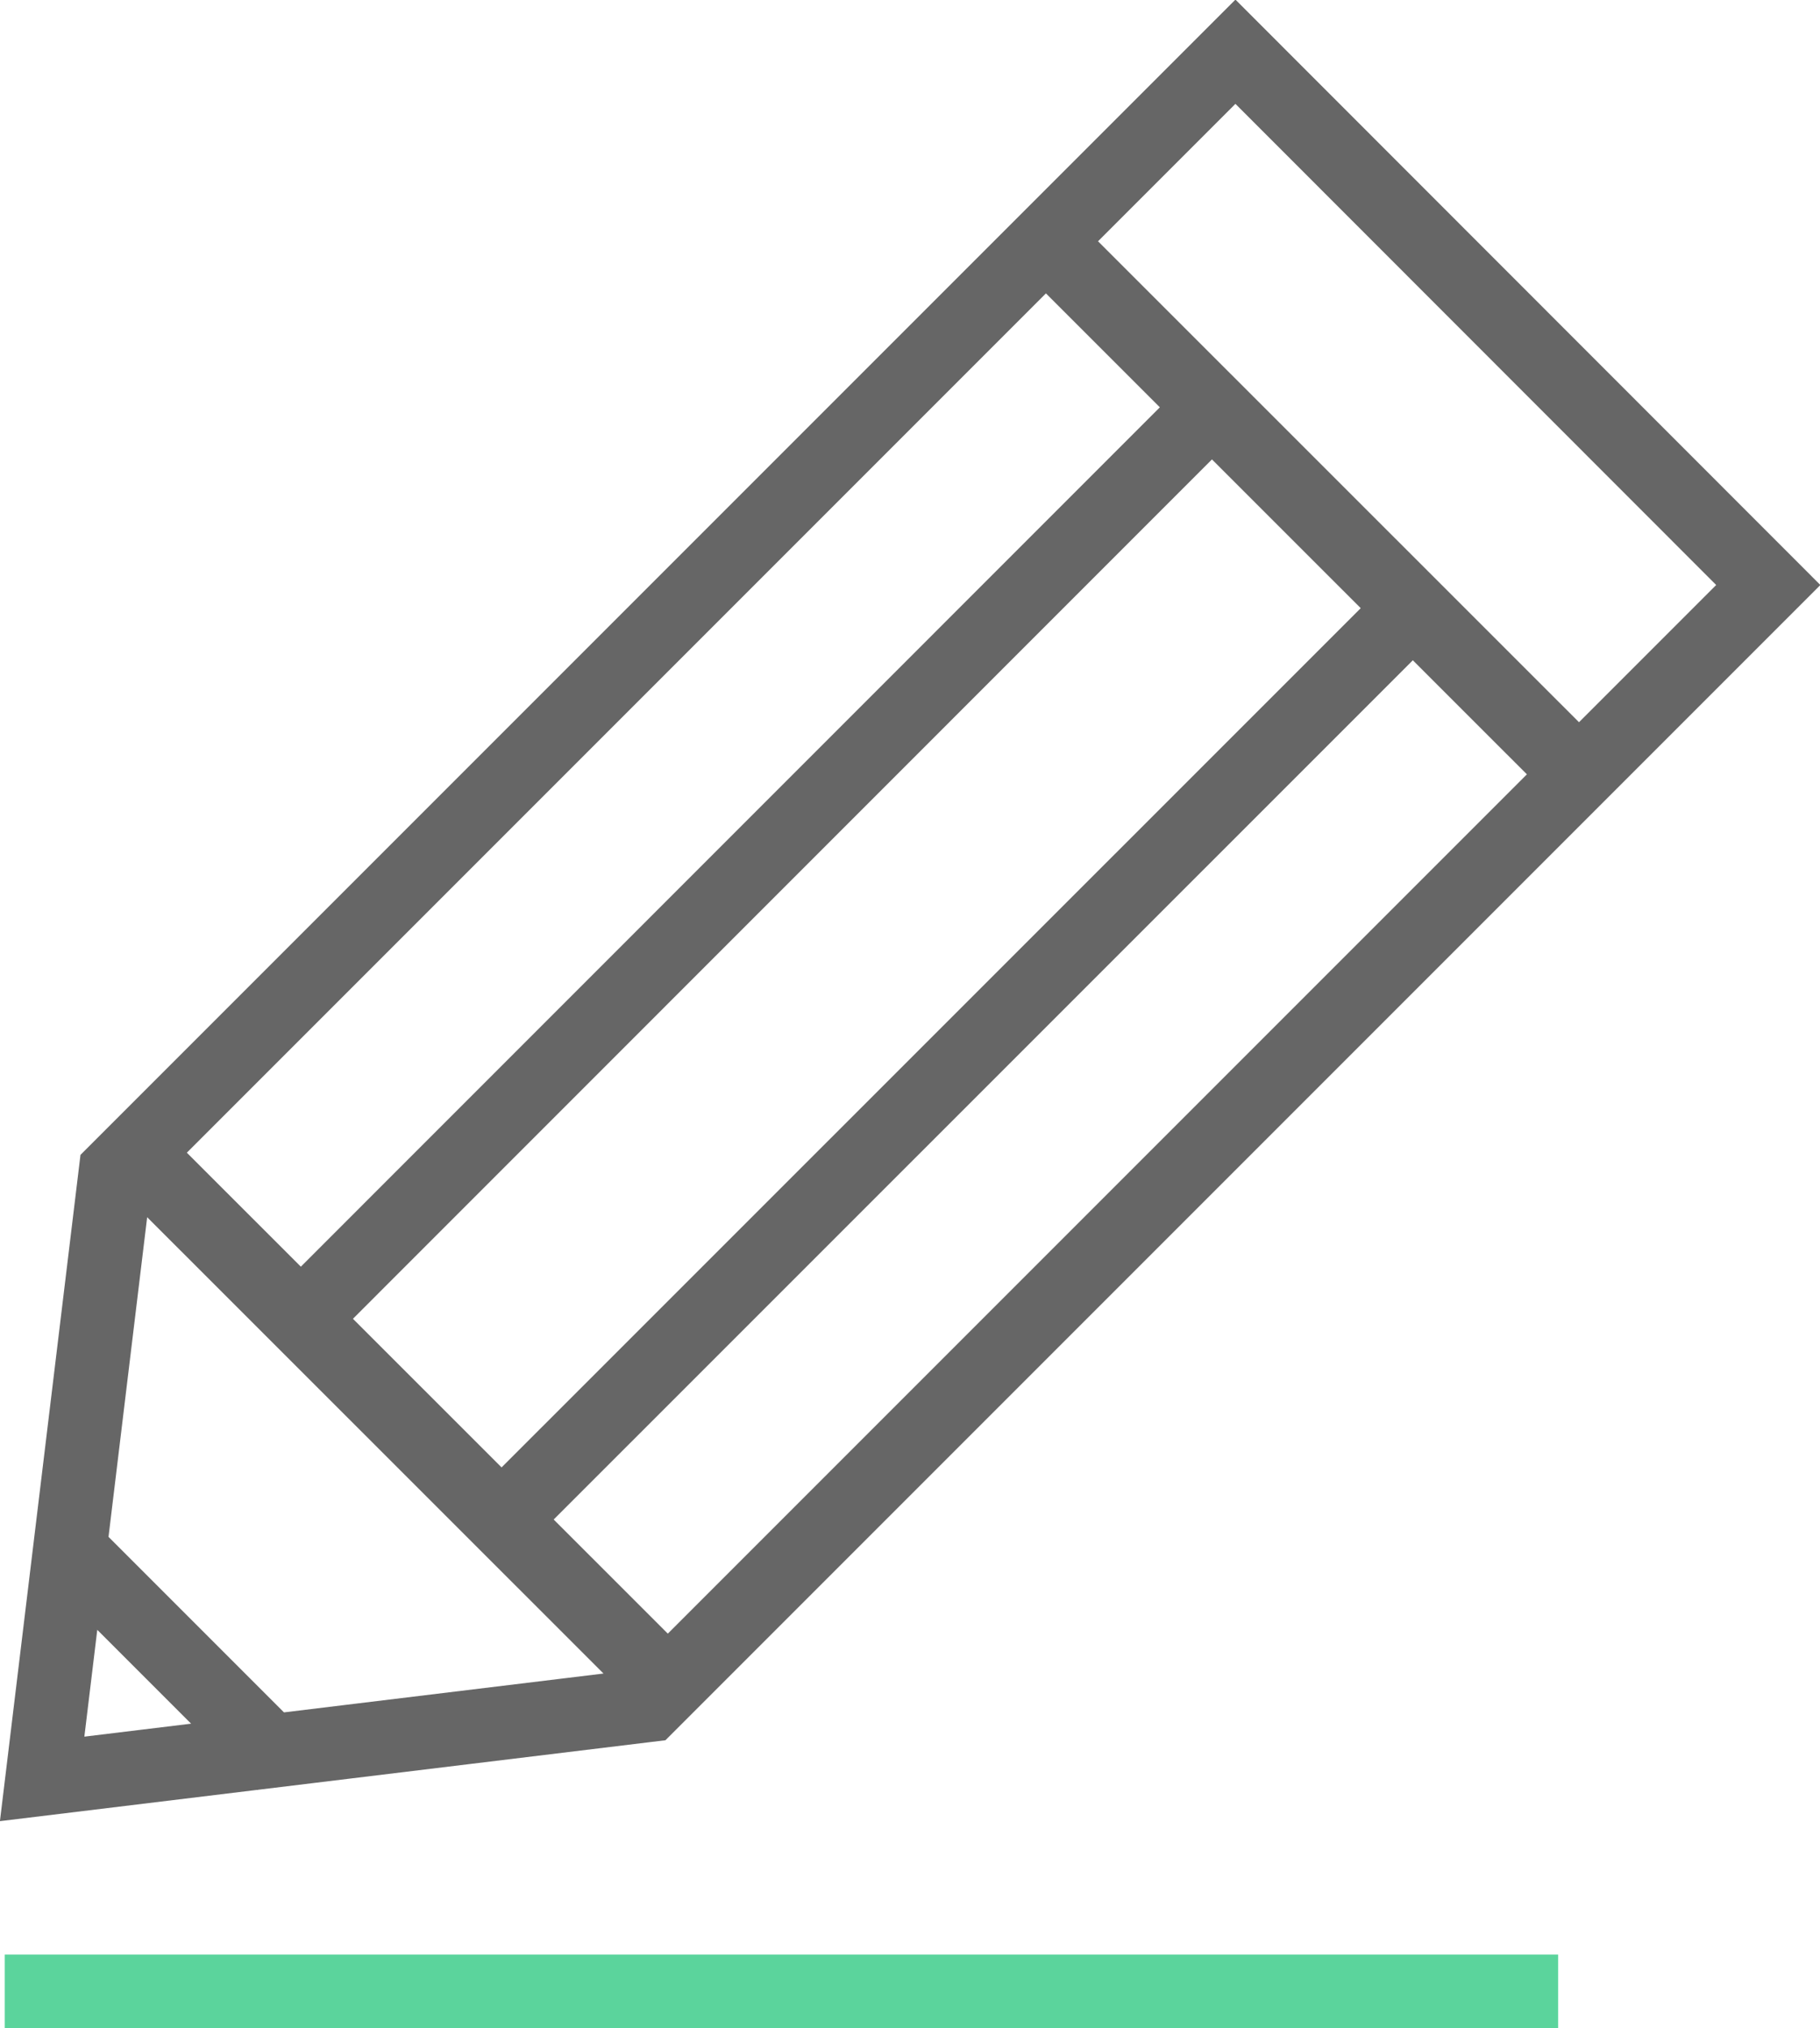 <svg xmlns="http://www.w3.org/2000/svg" viewBox="0 0 123.51 137.61"><title>icon-writing</title><g id="Layer_2" data-name="Layer 2"><g id="icon-writing"><g id="icon-writing-2" data-name="icon-writing"><path d="M7.84,79.51l76-76L120,39.69l-76,76-41.14,5Zm-1,27.77,10.64,10.64M72.29,17.68l34.07,34.06M9.94,79l34.84,34.83M22,87.89,81.2,28.68M35.61,101.52,94.83,42.31" style="fill:none;stroke:#666;stroke-linecap:square;stroke-width:5px"/><path d="M2.82,135.11H103.24" style="fill:none;stroke:#5bd49c;stroke-linecap:square;stroke-width:5px"/></g></g></g></svg>